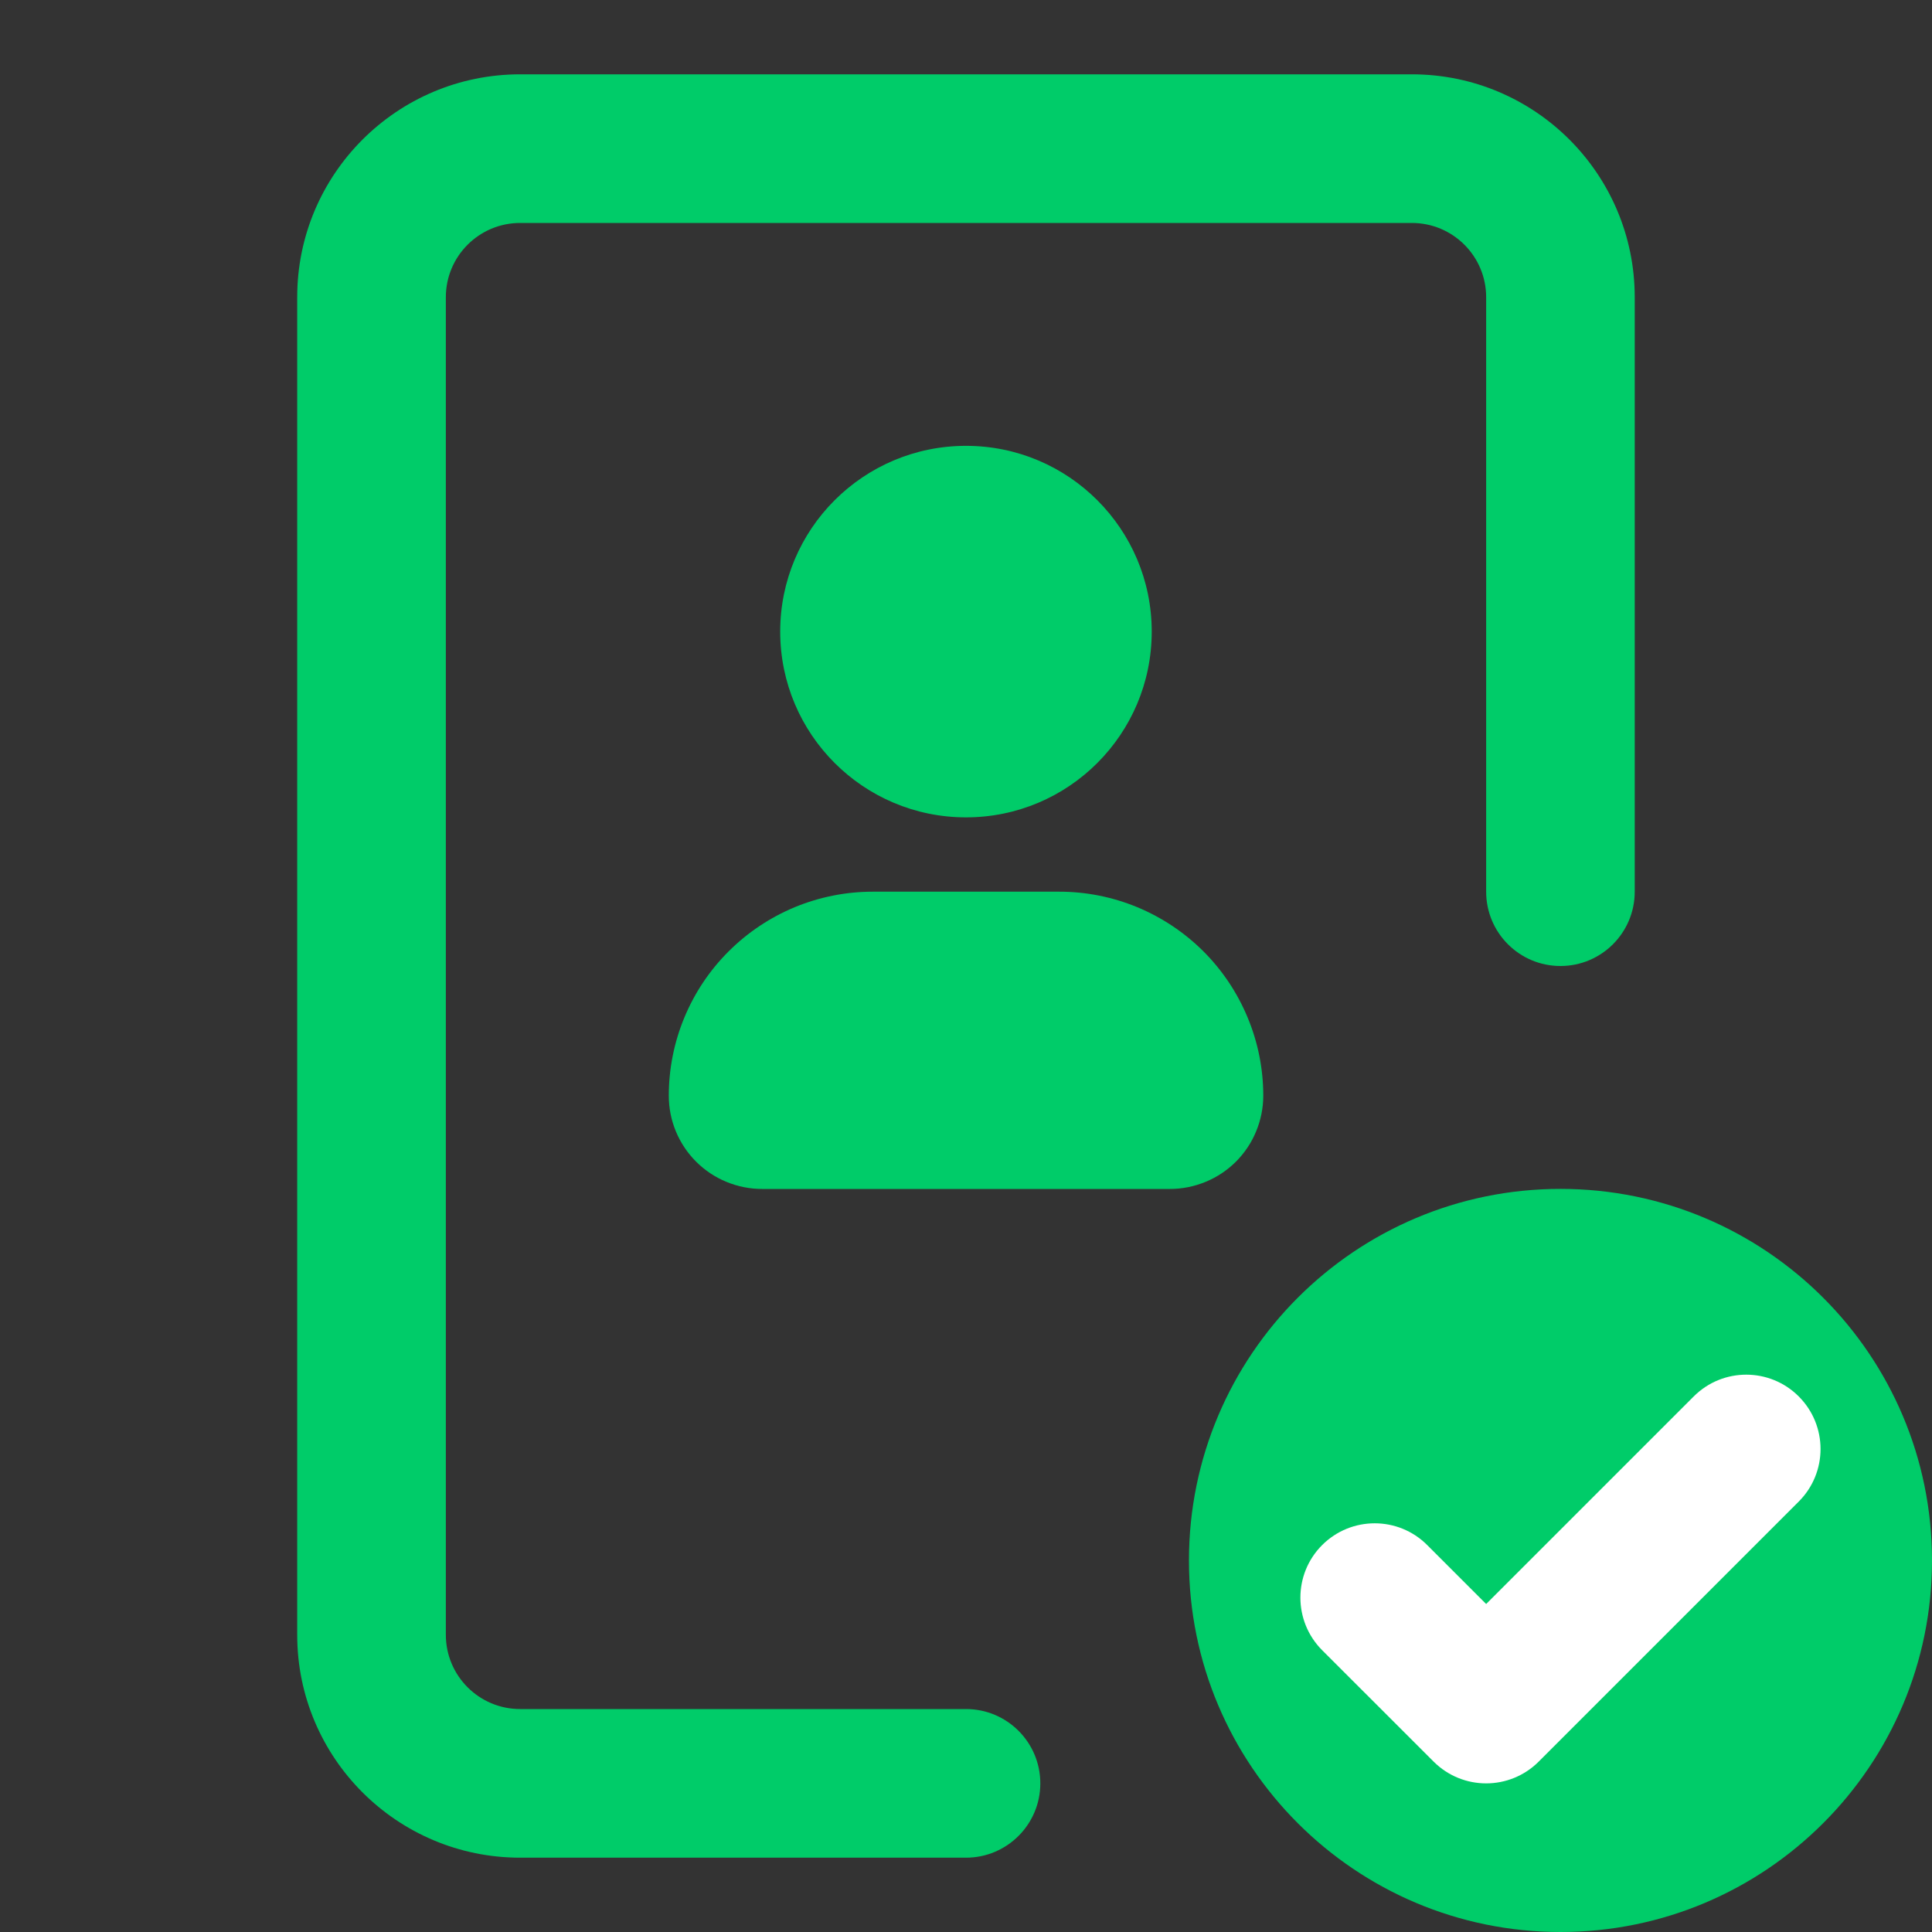 <svg width="30" height="30" viewBox="0 0 30 30" fill="none" xmlns="http://www.w3.org/2000/svg">
    <rect x="0" y="0" width="30" height="30" fill="#333333" stroke="none"/>
    <path d="M15 12.692C16.593 12.692 17.884 11.401 17.884 9.807C17.884 8.214 16.593 6.923 15 6.923C13.407 6.923 12.115 8.214 12.115 9.807C12.115 11.401 13.407 12.692 15 12.692Z" fill="#00CC69"/>
    <path d="M16.448 13.846H13.553C13.137 13.846 12.725 13.928 12.34 14.087C11.956 14.247 11.607 14.48 11.313 14.774C11.018 15.068 10.785 15.418 10.626 15.802C10.467 16.186 10.385 16.598 10.385 17.014C10.385 17.204 10.422 17.392 10.495 17.568C10.568 17.744 10.674 17.903 10.809 18.038C10.943 18.172 11.103 18.279 11.278 18.351C11.454 18.424 11.642 18.462 11.832 18.462H18.168C18.358 18.462 18.546 18.424 18.722 18.351C18.898 18.279 19.057 18.172 19.192 18.038C19.326 17.903 19.433 17.744 19.505 17.568C19.578 17.392 19.616 17.204 19.616 17.014C19.616 16.598 19.534 16.186 19.374 15.802C19.215 15.418 18.982 15.068 18.688 14.774C18.394 14.48 18.044 14.247 17.66 14.087C17.276 13.928 16.864 13.846 16.448 13.846V13.846Z" fill="#00CC69"/>
    <path d="M24.231 30C27.417 30 30 27.417 30 24.231C30 21.044 27.417 18.461 24.231 18.461C21.045 18.461 18.462 21.044 18.462 24.231C18.462 27.417 21.045 30 24.231 30Z" fill="#00CC69"/>
    <path fill-rule="evenodd" clip-rule="evenodd" d="M27.931 21.684C28.382 22.135 28.382 22.865 27.931 23.316L23.893 27.354C23.442 27.805 22.712 27.805 22.261 27.354L20.53 25.624C20.08 25.173 20.08 24.442 20.53 23.992C20.981 23.541 21.712 23.541 22.162 23.992L23.077 24.907L26.3 21.684C26.75 21.233 27.481 21.233 27.931 21.684Z" fill="white"/>
    <path fill-rule="evenodd" clip-rule="evenodd" d="M4.615 4.615C4.615 2.704 6.165 1.154 8.077 1.154H21.923C23.835 1.154 25.384 2.704 25.384 4.615V13.846C25.384 14.483 24.868 15 24.231 15C23.593 15 23.077 14.483 23.077 13.846V4.615C23.077 3.978 22.56 3.462 21.923 3.462H8.077C7.44 3.462 6.923 3.978 6.923 4.615V25.385C6.923 26.022 7.44 26.538 8.077 26.538H15C15.637 26.538 16.154 27.055 16.154 27.692C16.154 28.329 15.637 28.846 15 28.846H8.077C6.165 28.846 4.615 27.296 4.615 25.385V4.615Z" fill="#00CC69"/>
</svg>
